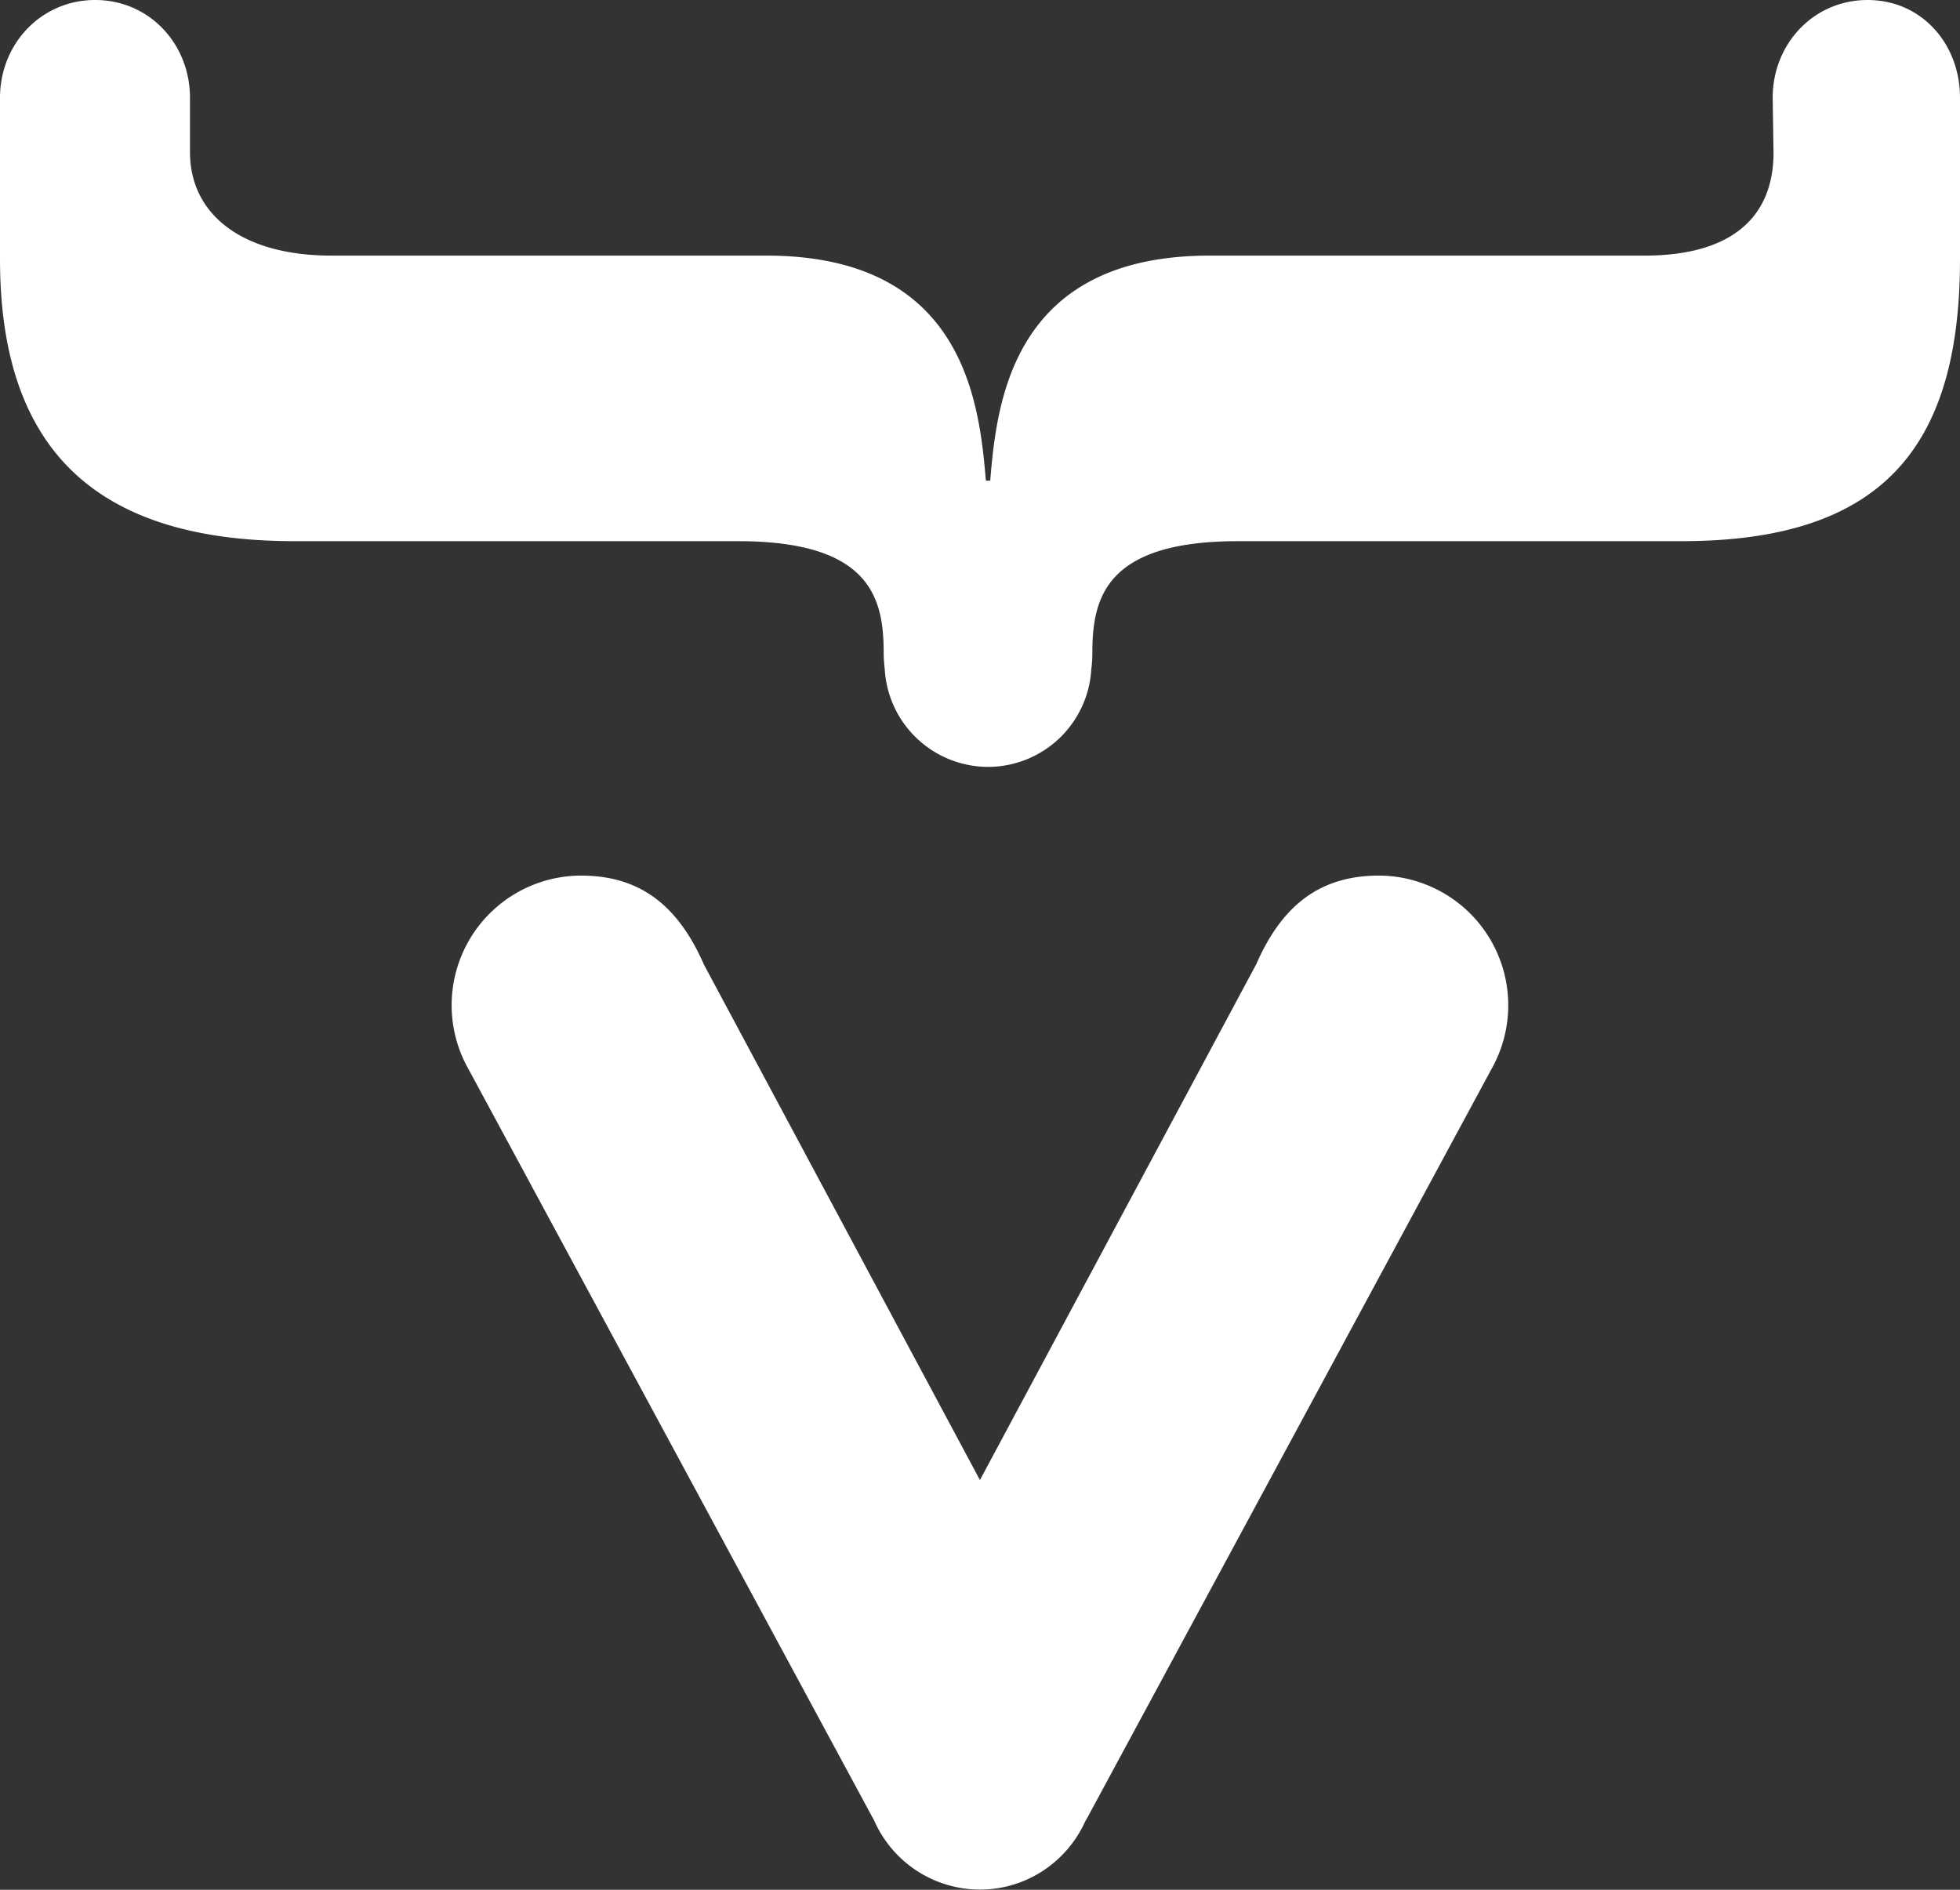 <svg width="28" height="27" fill="none" xmlns="http://www.w3.org/2000/svg"><rect width="100%" height="100%" fill="#333333" stroke="none"/><path d="M15.59 9.56c.01-.072.015-.154.015-.234 0-.778.186-1.594 2.08-1.594h6.334C26.876 7.732 28 6.408 28 3.7V1.397C28 .625 27.45 0 26.68 0s-1.356.625-1.356 1.397l.012.785c0 .872-.54 1.47-1.845 1.47h-6.21c-2.825 0-3.042 2.102-3.135 3.215h-.062c-.094-1.113-.31-3.215-3.137-3.215h-6.21c-1.303 0-2.023-.606-2.023-1.477v-.778C2.714.625 2.13 0 1.36 0 .59 0 0 .625 0 1.397V3.7c0 2.708 1.353 4.032 4.21 4.032h6.333c1.895 0 2.081.816 2.081 1.594 0 .08.006.159.015.232a1.482 1.482 0 001.476 1.399A1.48 1.48 0 0015.59 9.56M13.999 26.997c.668 0 1.242-.398 1.502-.97l.039-.069 5.763-10.677A1.853 1.853 0 0019.7 12.51c-.82 0-1.376.401-1.752 1.263l-3.949 7.373-3.943-7.365c-.38-.87-.937-1.271-1.756-1.271a1.852 1.852 0 00-1.605 2.769l5.764 10.678.026.046a1.65 1.65 0 001.514.994" fill="#fff"/></svg>